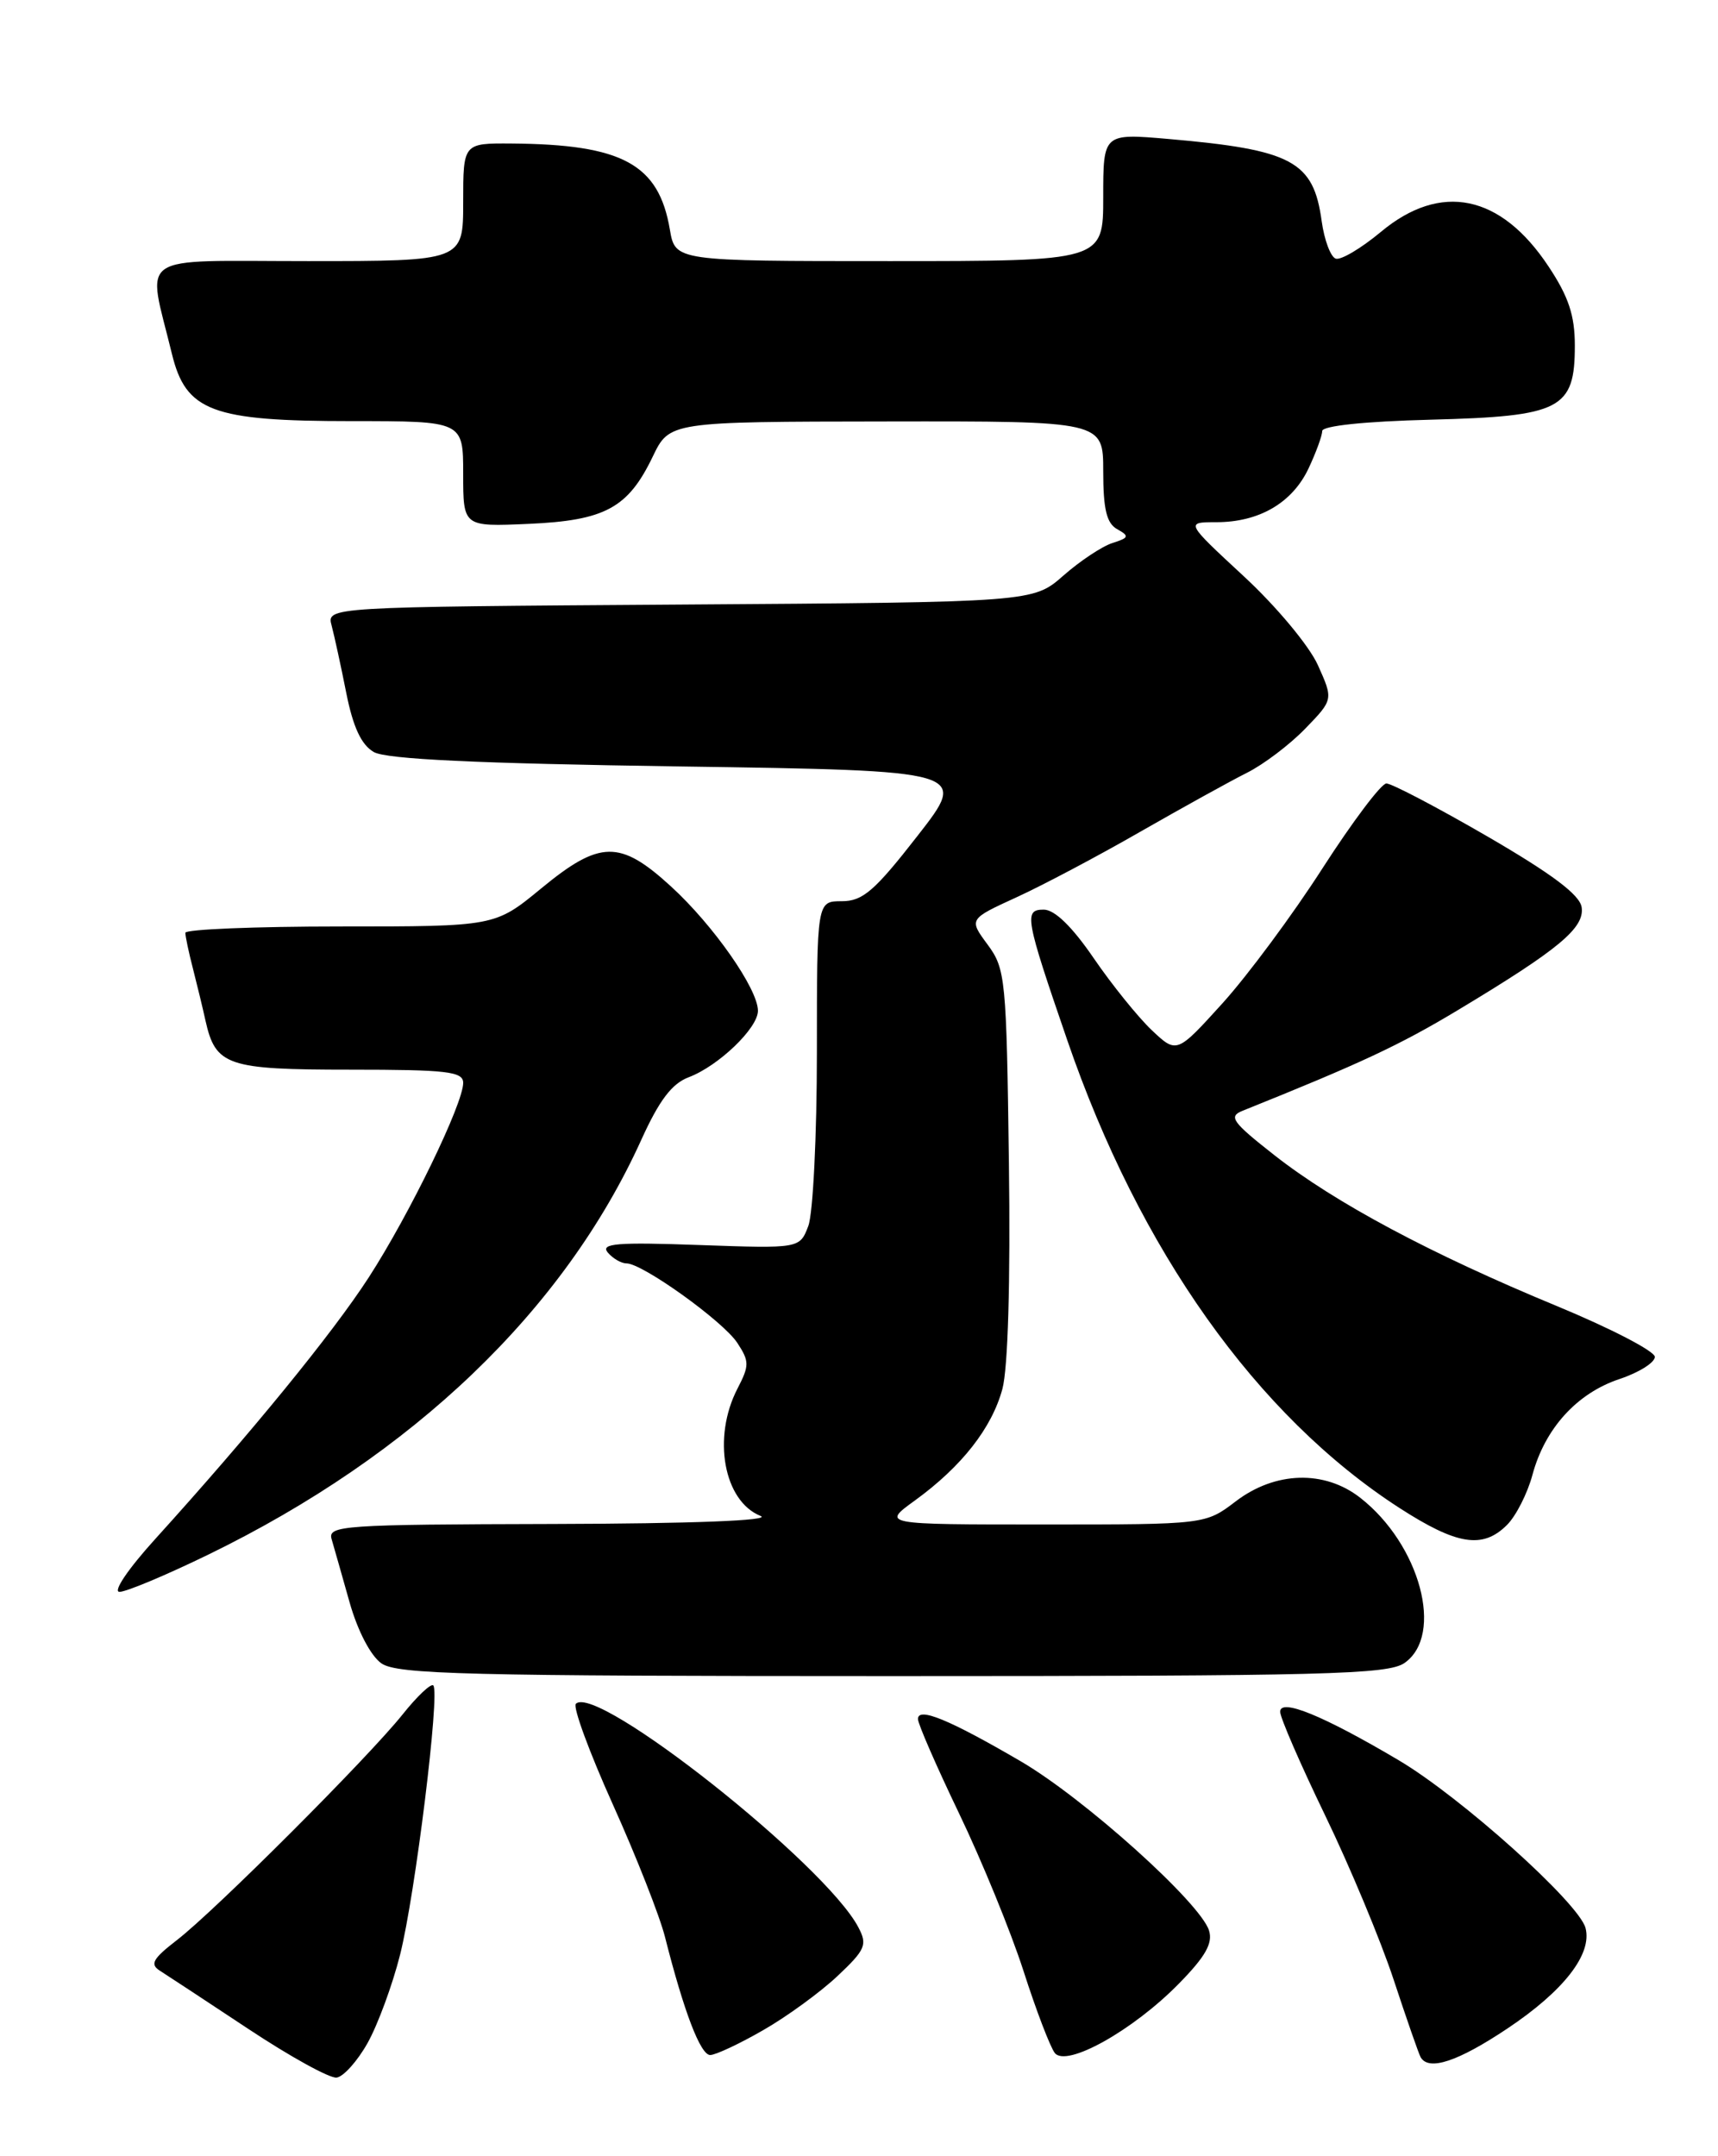 <?xml version="1.0" encoding="UTF-8" standalone="no"?>
<!DOCTYPE svg PUBLIC "-//W3C//DTD SVG 1.1//EN" "http://www.w3.org/Graphics/SVG/1.1/DTD/svg11.dtd" >
<svg xmlns="http://www.w3.org/2000/svg" xmlns:xlink="http://www.w3.org/1999/xlink" version="1.1" viewBox="0 0 204 256">
 <g >
 <path fill="currentColor"
d=" M 43.65 242.56 C 44.86 240.40 46.60 235.68 47.51 232.07 C 49.30 224.96 52.27 200.93 51.45 200.11 C 51.17 199.84 49.53 201.39 47.80 203.56 C 43.71 208.68 25.51 226.88 21.00 230.35 C 18.13 232.57 17.77 233.22 19.00 233.99 C 19.82 234.51 24.55 237.62 29.50 240.90 C 34.45 244.18 39.16 246.78 39.97 246.67 C 40.78 246.57 42.44 244.72 43.65 242.56 Z  M 139.99 235.51 C 143.14 232.30 144.04 230.71 143.56 229.20 C 142.51 225.89 128.74 213.52 121.21 209.12 C 112.71 204.16 109.00 202.63 109.00 204.10 C 109.00 204.67 111.20 209.72 113.89 215.32 C 116.58 220.92 120.02 229.32 121.53 234.00 C 123.03 238.68 124.71 243.06 125.25 243.75 C 126.63 245.49 134.52 241.09 139.99 235.51 Z  M 179.00 240.84 C 185.69 236.37 189.08 232.01 188.27 228.91 C 187.49 225.95 173.52 213.40 166.10 209.00 C 157.13 203.69 152.00 201.59 152.01 203.24 C 152.01 203.93 154.42 209.48 157.36 215.56 C 160.30 221.64 163.96 230.42 165.49 235.06 C 167.02 239.70 168.46 243.84 168.69 244.25 C 169.64 245.92 173.10 244.78 179.00 240.84 Z  M 90.62 241.04 C 93.44 239.43 97.41 236.53 99.44 234.62 C 102.78 231.47 103.02 230.90 101.92 228.82 C 97.99 221.33 70.82 199.84 68.38 202.29 C 68.00 202.67 69.98 208.04 72.77 214.24 C 75.56 220.43 78.35 227.53 78.97 230.00 C 81.21 238.85 83.18 244.00 84.33 243.99 C 84.97 243.99 87.81 242.66 90.62 241.04 Z  M 166.78 197.44 C 171.51 194.13 168.63 183.38 161.52 177.83 C 157.28 174.51 151.42 174.68 146.74 178.25 C 143.13 181.00 143.13 181.00 123.92 181.00 C 104.70 181.00 104.70 181.00 108.64 178.15 C 114.19 174.12 117.77 169.56 119.03 164.90 C 119.69 162.42 119.99 152.23 119.80 138.03 C 119.51 116.18 119.40 115.03 117.27 112.15 C 115.04 109.13 115.04 109.13 120.69 106.54 C 123.80 105.12 130.43 101.61 135.42 98.74 C 140.42 95.88 146.11 92.73 148.07 91.75 C 150.03 90.77 153.14 88.42 154.98 86.52 C 158.33 83.06 158.33 83.06 156.48 78.95 C 155.44 76.66 151.56 72.00 147.69 68.42 C 140.76 62.00 140.76 62.00 144.43 62.00 C 149.50 62.00 153.43 59.72 155.37 55.64 C 156.26 53.75 157.00 51.74 157.00 51.18 C 157.00 50.56 162.02 50.03 169.90 49.83 C 185.37 49.43 187.00 48.59 187.00 41.02 C 187.00 37.46 186.26 35.22 183.88 31.64 C 178.21 23.07 171.07 21.60 163.96 27.54 C 161.63 29.48 159.22 30.91 158.61 30.71 C 158.00 30.50 157.25 28.50 156.94 26.26 C 155.97 19.13 153.45 17.78 138.75 16.50 C 131.00 15.83 131.00 15.83 131.00 23.41 C 131.00 31.00 131.00 31.00 105.59 31.00 C 80.18 31.00 80.18 31.00 79.54 27.25 C 78.22 19.48 73.91 17.14 60.75 17.04 C 55.00 17.00 55.00 17.00 55.00 24.00 C 55.00 31.00 55.00 31.00 36.53 31.00 C 15.77 31.00 17.46 29.85 20.41 42.00 C 22.07 48.84 25.16 50.00 41.75 50.00 C 55.00 50.00 55.00 50.00 55.00 56.27 C 55.00 62.54 55.00 62.54 62.75 62.20 C 71.84 61.80 74.57 60.32 77.50 54.23 C 79.50 50.07 79.50 50.07 105.25 50.04 C 131.00 50.00 131.00 50.00 131.00 55.95 C 131.00 60.46 131.40 62.13 132.66 62.83 C 134.13 63.65 134.06 63.85 132.10 64.47 C 130.87 64.86 128.25 66.60 126.27 68.34 C 122.67 71.50 122.67 71.50 80.73 71.78 C 38.78 72.06 38.78 72.06 39.38 74.28 C 39.70 75.50 40.49 79.10 41.12 82.29 C 41.93 86.35 42.91 88.44 44.39 89.29 C 45.88 90.14 56.58 90.65 80.74 91.00 C 114.99 91.50 114.99 91.50 108.94 99.25 C 103.84 105.80 102.44 107.00 99.95 107.00 C 97.00 107.00 97.00 107.00 97.00 124.93 C 97.00 134.80 96.54 144.08 95.98 145.56 C 94.96 148.24 94.96 148.24 83.02 147.82 C 73.29 147.47 71.28 147.63 72.16 148.70 C 72.76 149.41 73.76 150.00 74.39 150.00 C 76.29 150.00 85.87 156.87 87.55 159.44 C 88.99 161.63 88.99 162.13 87.57 164.87 C 84.56 170.68 85.93 178.23 90.32 179.99 C 91.66 180.53 82.18 180.90 65.68 180.94 C 40.63 181.00 38.90 181.12 39.38 182.75 C 39.66 183.71 40.62 187.08 41.51 190.24 C 42.47 193.64 44.02 196.60 45.29 197.49 C 47.15 198.79 55.42 199.00 106.00 199.00 C 157.38 199.00 164.83 198.81 166.78 197.44 Z  M 24.75 184.57 C 49.05 172.74 66.97 155.58 76.14 135.35 C 78.27 130.65 79.78 128.65 81.78 127.90 C 85.32 126.56 90.00 122.07 90.00 120.01 C 90.00 117.42 84.72 109.86 79.68 105.25 C 73.62 99.70 71.24 99.73 64.24 105.50 C 58.77 110.00 58.77 110.00 40.39 110.00 C 30.27 110.00 22.00 110.34 22.01 110.75 C 22.01 111.16 22.41 113.08 22.91 115.00 C 23.40 116.92 24.08 119.71 24.40 121.18 C 25.60 126.54 26.97 127.00 41.57 127.00 C 53.09 127.00 55.00 127.22 55.00 128.57 C 55.00 131.05 48.62 144.19 43.79 151.66 C 39.46 158.35 29.76 170.22 18.41 182.75 C 15.21 186.28 13.37 189.00 14.19 189.00 C 14.99 189.00 19.74 187.01 24.75 184.57 Z  M 178.95 181.05 C 180.02 179.98 181.38 177.30 181.97 175.10 C 183.45 169.60 187.25 165.42 192.28 163.74 C 194.60 162.97 196.50 161.78 196.50 161.10 C 196.50 160.43 191.26 157.71 184.85 155.06 C 169.92 148.89 158.53 142.81 151.32 137.15 C 146.30 133.21 145.84 132.56 147.55 131.88 C 161.57 126.25 166.18 124.10 173.13 119.92 C 185.09 112.73 188.17 110.18 187.81 107.72 C 187.59 106.24 184.30 103.77 176.62 99.31 C 170.63 95.84 165.23 93.01 164.62 93.02 C 164.00 93.04 160.60 97.56 157.05 103.07 C 153.51 108.59 148.16 115.80 145.17 119.11 C 139.73 125.11 139.73 125.11 136.76 122.31 C 135.13 120.76 132.02 116.91 129.86 113.75 C 127.30 110.01 125.23 108.00 123.94 108.00 C 121.56 108.00 121.72 108.93 126.73 123.50 C 135.31 148.48 149.24 168.09 166.16 179.03 C 173.01 183.45 176.06 183.94 178.95 181.05 Z "/>
</g>
</svg>